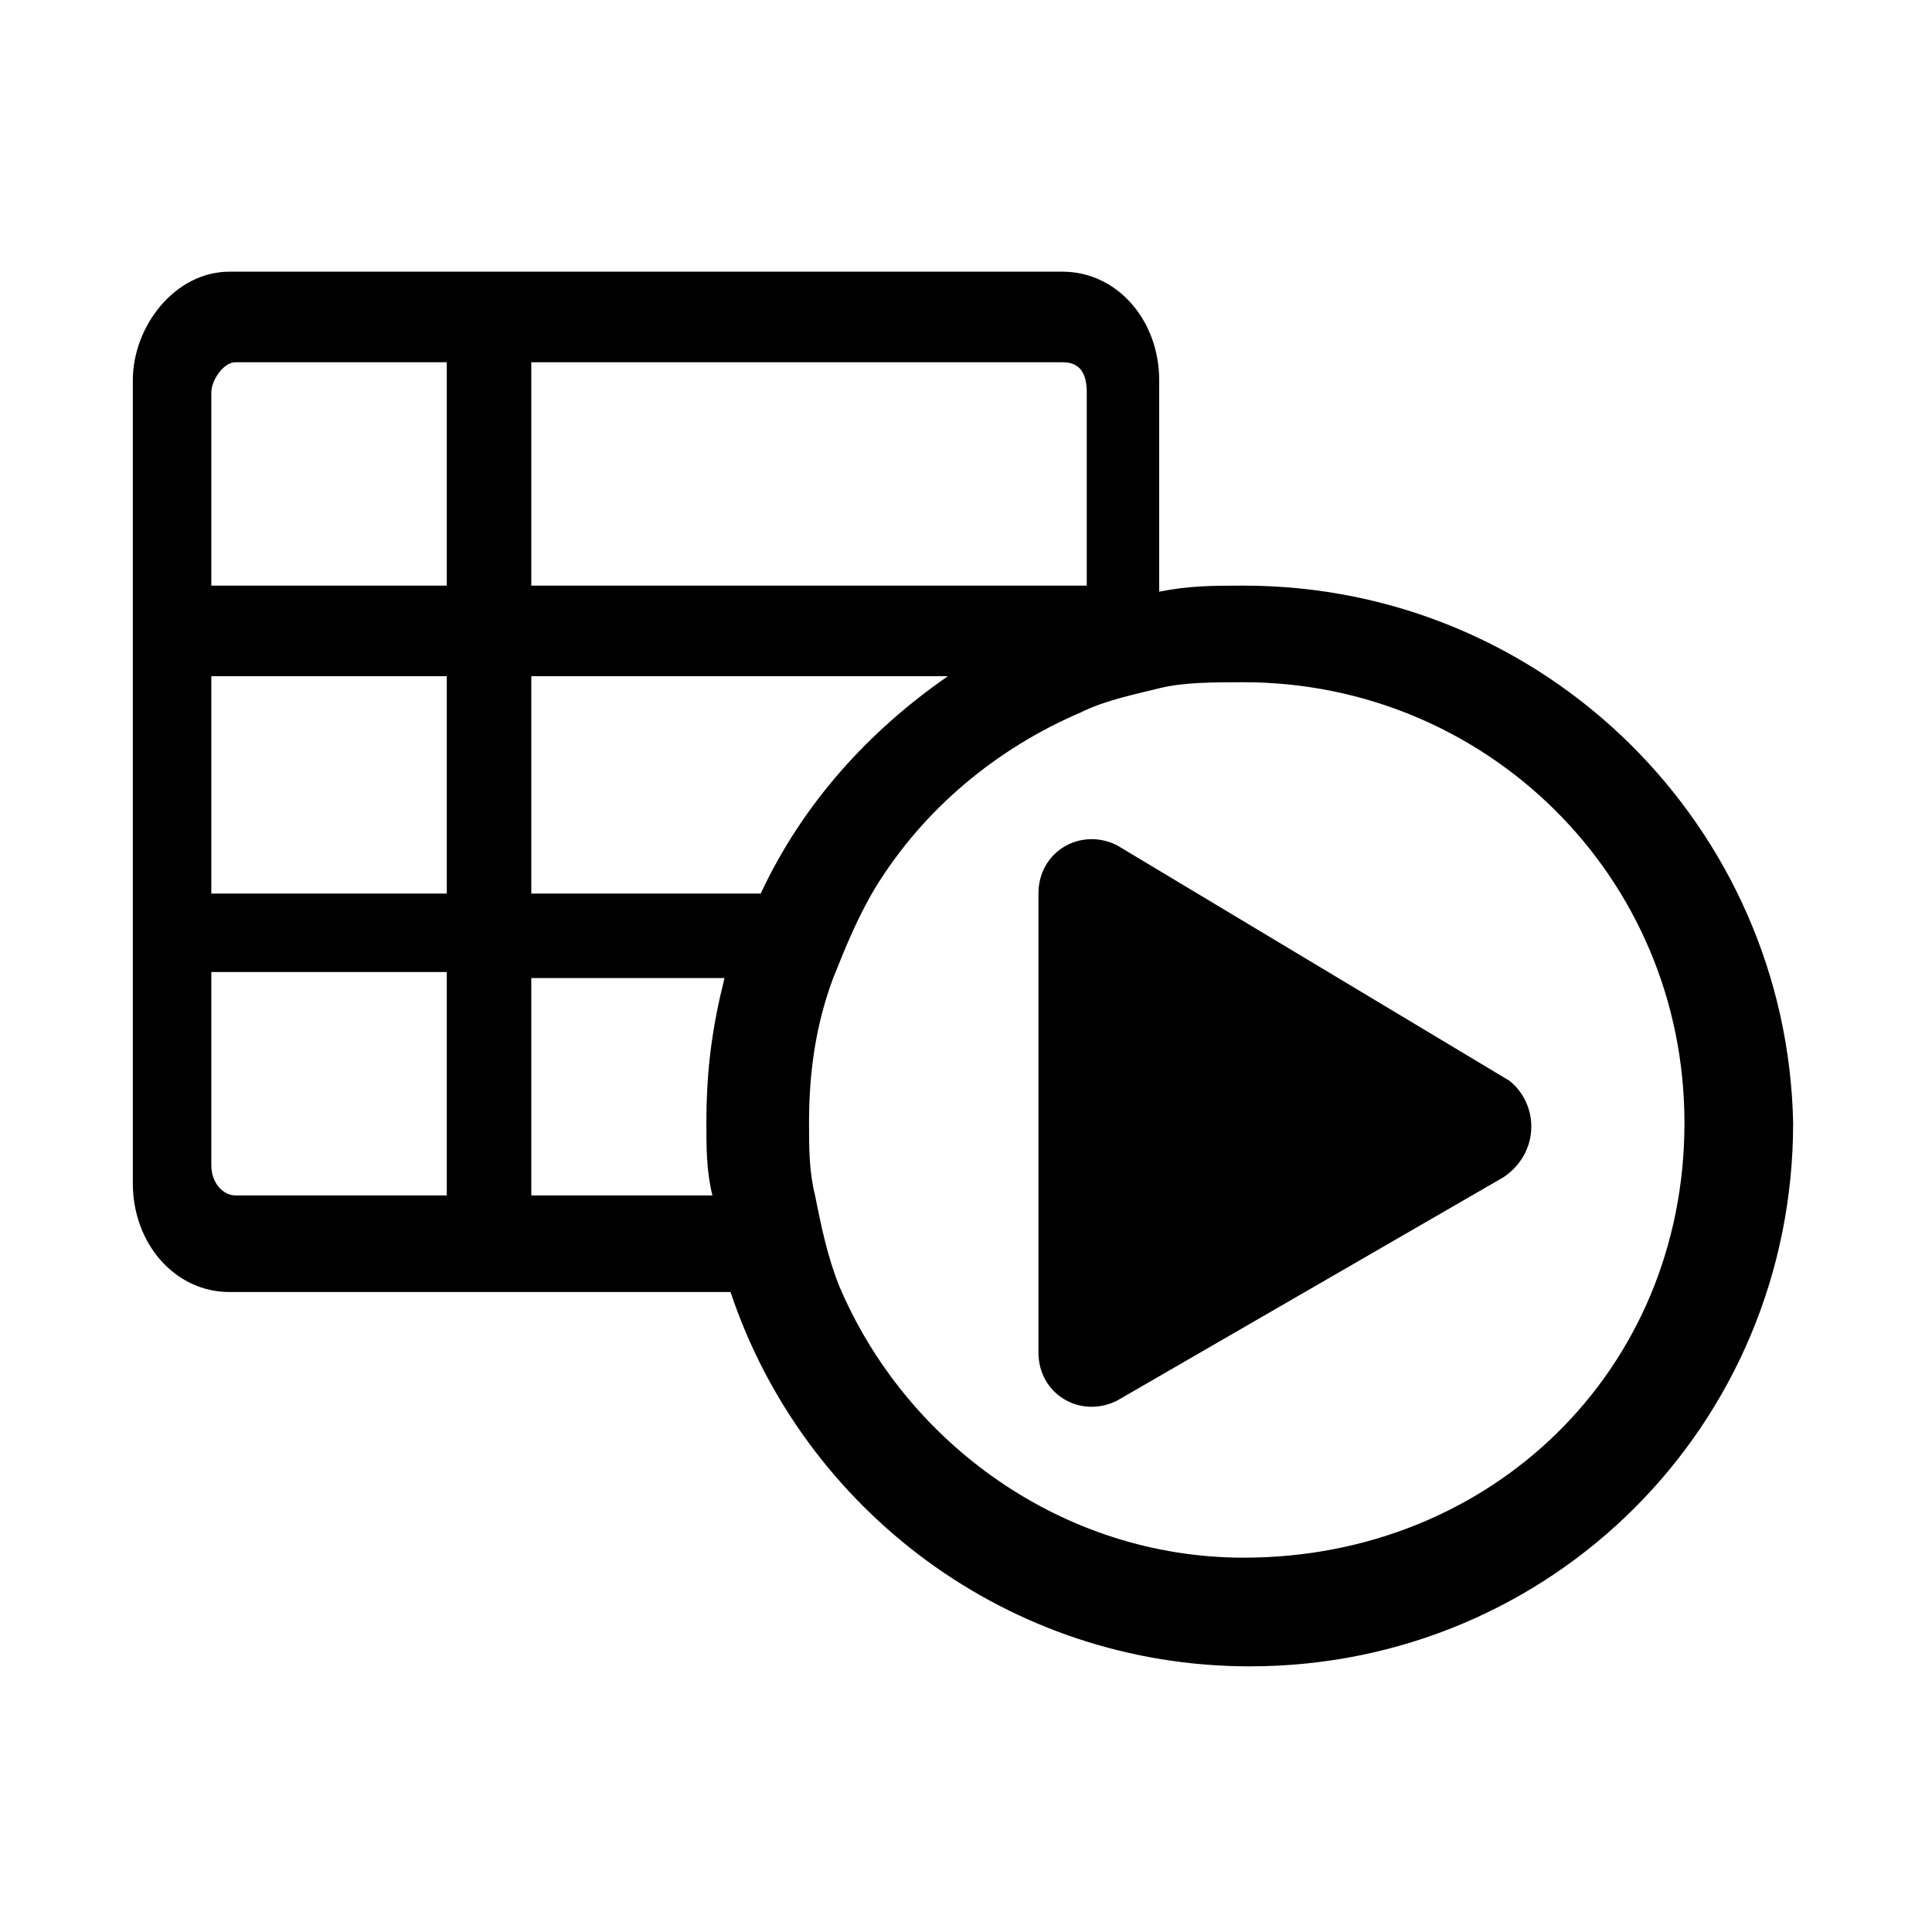 <?xml version="1.0" encoding="utf-8"?>
<!-- Generator: Adobe Illustrator 23.0.6, SVG Export Plug-In . SVG Version: 6.00 Build 0)  -->
<svg version="1.1" id="Layer_1" xmlns="http://www.w3.org/2000/svg" xmlns:xlink="http://www.w3.org/1999/xlink" x="0px" y="0px"
	 viewBox="0 0 32 32" style="enable-background:new 0 0 32 32;" xml:space="preserve">
<g>
	<g>
		<path d="M20.6,9.7c-0.5,0-0.9,0-1.4,0.1V6.3c0-1-0.7-1.8-1.6-1.8H3.8c-0.9,0-1.6,0.9-1.6,1.8v13.3c0,1,0.7,1.8,1.6,1.8h8.3
			c1.2,3.6,4.6,6.2,8.6,6.2c5,0,9-4,9-9C29.6,13.7,25.6,9.7,20.6,9.7z M8.8,6h8.8C17.9,6,18,6.2,18,6.5v3.2H8.8V6z M8.8,11.2h6.9
			c-1.3,0.9-2.4,2.1-3.1,3.6H8.8V11.2z M7.4,19.8H3.9c-0.2,0-0.4-0.2-0.4-0.5v-3.2h3.9V19.8z M7.4,14.8H3.5v-3.6h3.9V14.8z M7.4,9.7
			H3.5V6.5C3.5,6.3,3.7,6,3.9,6h3.5V9.7z M8.8,19.8v-3.6H12c-0.2,0.8-0.3,1.5-0.3,2.4c0,0.4,0,0.8,0.1,1.2H8.8z M20.6,25.8
			c-3,0-5.6-1.9-6.7-4.5c-0.2-0.5-0.3-1-0.4-1.5c-0.1-0.4-0.1-0.8-0.1-1.2c0-0.8,0.1-1.6,0.4-2.4c0.2-0.5,0.4-1,0.7-1.5
			c0.8-1.3,2-2.3,3.4-2.9c0.4-0.2,0.9-0.3,1.3-0.4c0.4-0.1,0.9-0.1,1.4-0.1c4,0,7.3,3.2,7.3,7.3S24.7,25.8,20.6,25.8z"/>
	</g>
	<path d="M25,17.9L18.5,14c-0.6-0.3-1.3,0.1-1.3,0.8v7.6c0,0.7,0.7,1.1,1.3,0.8l6.4-3.7C25.5,19.1,25.5,18.3,25,17.9z"/>
</g>
</svg>
